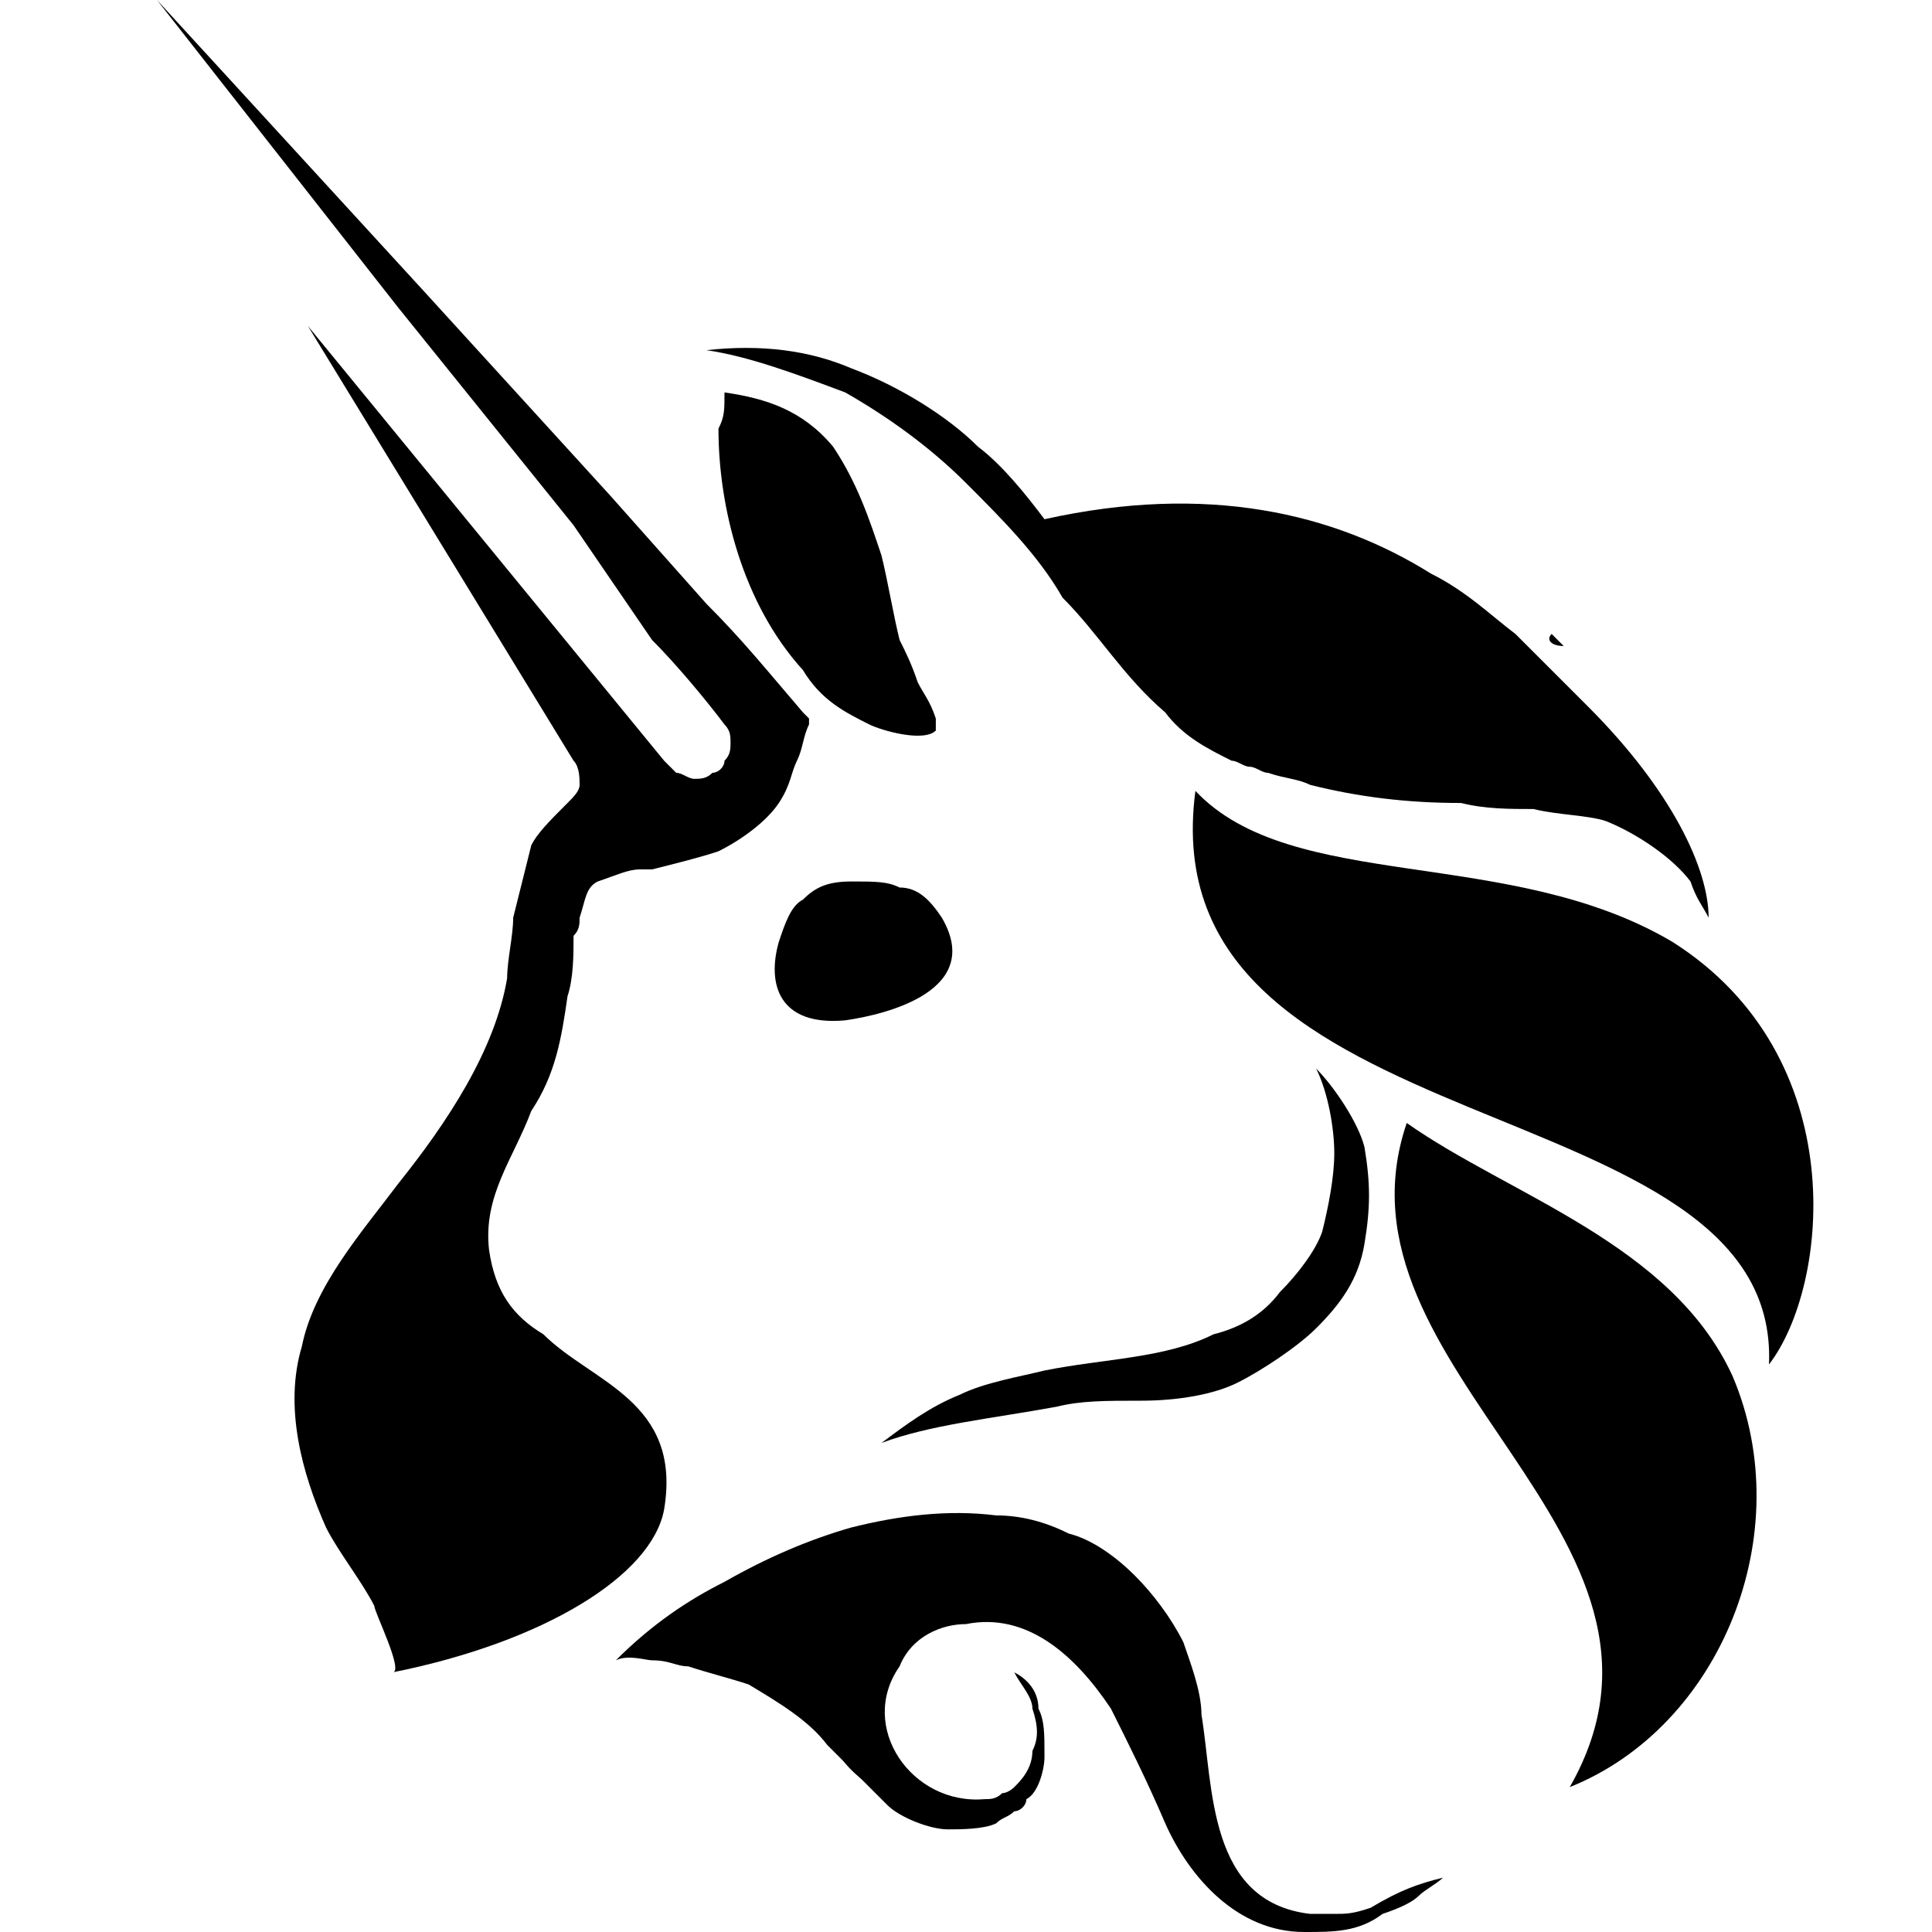 <?xml version="1.0" encoding="utf-8"?>
<!-- Generator: Adobe Illustrator 25.2.0, SVG Export Plug-In . SVG Version: 6.00 Build 0)  -->
<svg version="1.1" id="Layer_1" xmlns="http://www.w3.org/2000/svg" xmlns:xlink="http://www.w3.org/1999/xlink" x="0px" y="0px"
	 viewBox="0 0 32 32" style="enable-background:new 0 0 32 32;" xml:space="preserve">
<path d="M15.6,15.2c0.7,1.2-0.9,1.6-1.6,1.7c-1.1,0.1-1.3-0.6-1.1-1.3c0.1-0.3,0.2-0.6,0.4-0.7c0.2-0.2,0.4-0.3,0.8-0.3
	s0.6,0,0.8,0.1C15.2,14.7,15.4,14.9,15.6,15.2L15.6,15.2z"/>
<path d="M19.8,13.1c-0.8,6,9.7,4.8,9.5,9.5c1-1.3,1.4-5.1-1.6-7C25,14,21.4,14.8,19.8,13.1z"/>
<path d="M25.9,10.7c-0.1-0.1-0.1-0.1-0.2-0.2C25.6,10.6,25.7,10.7,25.9,10.7z"/>
<path d="M28.3,15.2L28.3,15.2c-0.1-0.2-0.2-0.3-0.3-0.6c-0.3-0.4-0.9-0.8-1.4-1c-0.3-0.1-0.8-0.1-1.2-0.2c-0.4,0-0.8,0-1.2-0.1
	c-0.9,0-1.7-0.1-2.5-0.3c-0.2-0.1-0.4-0.1-0.7-0.2c-0.1,0-0.2-0.1-0.3-0.1c-0.1,0-0.2-0.1-0.3-0.1c-0.4-0.2-0.8-0.4-1.1-0.8
	c-0.7-0.6-1.1-1.3-1.7-1.9c-0.4-0.7-1-1.3-1.6-1.9S14.7,6.9,14,6.5c-0.8-0.3-1.6-0.6-2.3-0.7c0.9-0.1,1.7,0,2.4,0.3
	c0.8,0.3,1.6,0.8,2.1,1.3c0.4,0.3,0.8,0.8,1.1,1.2c2.7-0.6,4.8-0.1,6.4,0.9l0,0c0.6,0.3,1,0.7,1.4,1c0.1,0.1,0.1,0.1,0.2,0.2
	c0.3,0.3,0.7,0.7,1,1l0,0C27.7,13.1,28.3,14.4,28.3,15.2z"/>
<path d="M28.3,15.2L28.3,15.2L28.3,15.2z"/>
<path d="M12,6.5c0.7,0.1,1.3,0.3,1.8,0.9c0.4,0.6,0.6,1.2,0.8,1.8c0.1,0.4,0.2,1,0.3,1.4c0.1,0.2,0.2,0.4,0.3,0.7
	c0.1,0.2,0.2,0.3,0.3,0.6V12v0.1c-0.2,0.2-0.9,0-1.1-0.1c-0.4-0.2-0.8-0.4-1.1-0.9c-1-1.1-1.4-2.7-1.4-4C12,6.9,12,6.8,12,6.5z"/>
<path d="M23.3,18.6c-1.4,4.1,5.1,6.8,2.7,11c2.5-1,3.8-4.2,2.7-6.8C27.7,20.6,25,19.8,23.3,18.6z"/>
<path d="M14.6,23.9c0.4-0.3,0.8-0.6,1.3-0.8c0.4-0.2,1-0.3,1.4-0.4c1-0.2,2-0.2,2.8-0.6c0.4-0.1,0.8-0.3,1.1-0.7
	c0.3-0.3,0.6-0.7,0.7-1c0.1-0.4,0.2-0.9,0.2-1.3c0-0.4-0.1-1-0.3-1.4c0.3,0.3,0.7,0.9,0.8,1.3c0.1,0.6,0.1,1,0,1.6
	c-0.1,0.6-0.4,1-0.8,1.4c-0.3,0.3-0.9,0.7-1.3,0.9c-0.4,0.2-1,0.3-1.6,0.3s-1,0-1.4,0.1C16.4,23.5,15.4,23.6,14.6,23.9L14.6,23.9z"
	/>
<path d="M23.9,31.1c-0.1,0.1-0.3,0.2-0.4,0.3c-0.1,0.1-0.3,0.2-0.6,0.3C22.5,32,22.1,32,21.6,32c-1.1,0-1.9-0.9-2.3-1.8
	c-0.3-0.7-0.6-1.3-0.9-1.9c-0.6-0.9-1.4-1.6-2.4-1.4c-0.4,0-0.9,0.2-1.1,0.7c-0.7,1,0.2,2.3,1.4,2.2c0.1,0,0.2,0,0.3-0.1
	c0.1,0,0.2-0.1,0.2-0.1c0.1-0.1,0.3-0.3,0.3-0.6c0.1-0.2,0.1-0.4,0-0.7c0-0.2-0.2-0.4-0.3-0.6c0.2,0.1,0.4,0.3,0.4,0.6
	c0.1,0.2,0.1,0.4,0.1,0.8c0,0.2-0.1,0.6-0.3,0.7C17,29.9,16.9,30,16.8,30c-0.1,0.1-0.2,0.1-0.3,0.2c-0.2,0.1-0.6,0.1-0.8,0.1
	c-0.3,0-0.8-0.2-1-0.4c-0.3-0.3-0.7-0.7-1-1c-0.3-0.4-0.8-0.7-1.3-1c-0.3-0.1-0.7-0.2-1-0.3c-0.2,0-0.3-0.1-0.6-0.1
	c-0.1,0-0.4-0.1-0.6,0c0.6-0.6,1.2-1,1.8-1.3c0.7-0.4,1.4-0.7,2.1-0.9c0.8-0.2,1.6-0.3,2.4-0.2c0.4,0,0.8,0.1,1.2,0.3
	c0.4,0.1,0.8,0.4,1.1,0.7c0.3,0.3,0.6,0.7,0.8,1.1c0.1,0.3,0.3,0.8,0.3,1.2c0.2,1.2,0.1,3.1,1.8,3.3c0.1,0,0.1,0,0.2,0h0.2
	c0.2,0,0.3,0,0.6-0.1C23.2,31.3,23.5,31.2,23.9,31.1L23.9,31.1z"/>
<path d="M14.7,29.8L14.7,29.8L14.7,29.8z"/>
<path d="M13.2,12.6c-0.1,0.2-0.1,0.4-0.3,0.7c-0.2,0.3-0.6,0.6-1,0.8c-0.3,0.1-0.7,0.2-1.1,0.3c-0.1,0-0.2,0-0.2,0
	c-0.2,0-0.4,0.1-0.7,0.2c-0.2,0.1-0.2,0.3-0.3,0.6c0,0.1,0,0.2-0.1,0.3c0,0.3,0,0.7-0.1,1c-0.1,0.7-0.2,1.3-0.6,1.9
	c-0.3,0.8-0.8,1.4-0.7,2.3c0.1,0.7,0.4,1.1,0.9,1.4c0.8,0.8,2.3,1.1,2,2.9c-0.2,1.1-2,2.2-4.5,2.7c0.2,0-0.3-1-0.3-1.1
	c-0.2-0.4-0.6-0.9-0.8-1.3c-0.4-0.9-0.7-2-0.4-3c0.2-1,1-1.9,1.6-2.7c0.8-1,1.6-2.2,1.8-3.4c0-0.3,0.1-0.7,0.1-1
	c0.1-0.4,0.2-0.8,0.3-1.2c0.1-0.2,0.3-0.4,0.6-0.7c0.1-0.1,0.2-0.2,0.2-0.3s0-0.3-0.1-0.4L5.1,5.4l5.9,7.2c0.1,0.1,0.1,0.1,0.2,0.2
	c0.1,0,0.2,0.1,0.3,0.1s0.2,0,0.3-0.1c0.1,0,0.2-0.1,0.2-0.2c0.1-0.1,0.1-0.2,0.1-0.3s0-0.2-0.1-0.3c-0.3-0.4-0.8-1-1.2-1.4L9.5,8.7
	L6.6,5.1L2.6,0L7,4.8l3.1,3.4l1.6,1.8c0.6,0.6,1,1.1,1.6,1.8l0.1,0.1V12C13.3,12.2,13.3,12.4,13.2,12.6z"/>
<path d="M14.6,29.7c-0.3-0.2-0.6-0.4-0.8-0.8C14.1,29.2,14.3,29.5,14.6,29.7L14.6,29.7z"/>
</svg>
